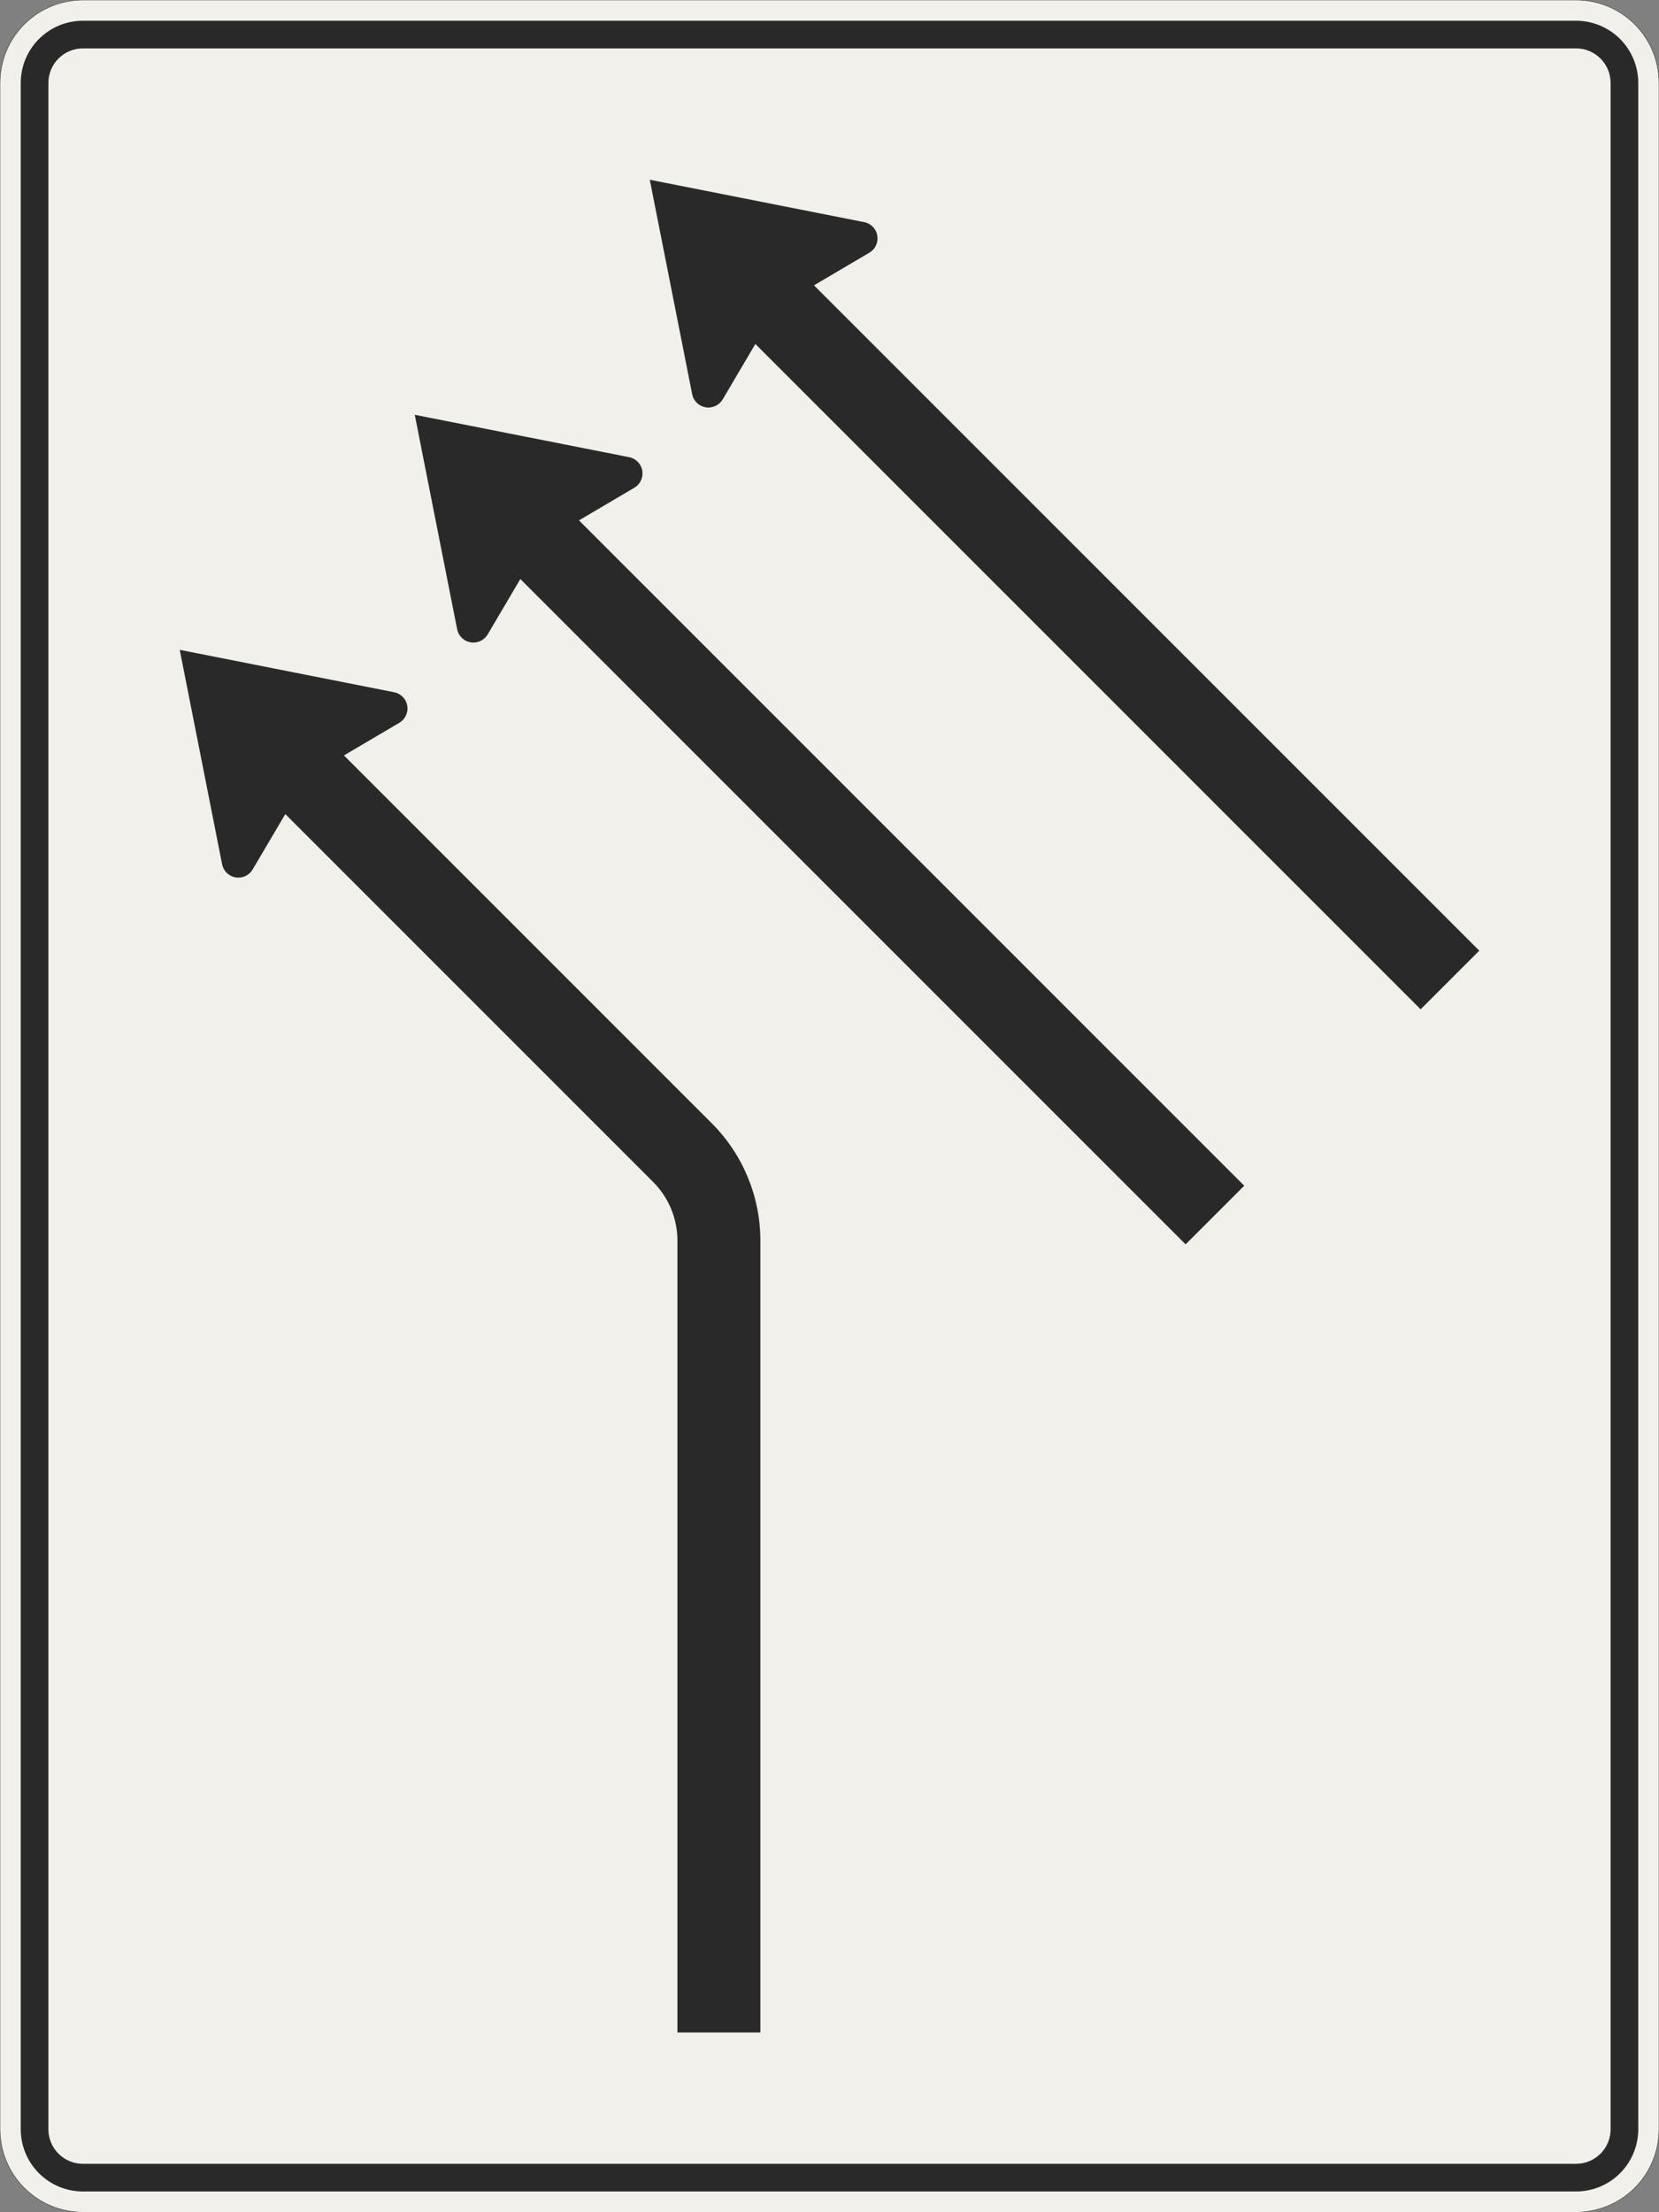 <?xml version="1.0" encoding="UTF-8"?>
<svg xmlns="http://www.w3.org/2000/svg" xmlns:xlink="http://www.w3.org/1999/xlink" width="1200mm" height="1600mm" viewBox="0 0 12000 16000" version="1.1">
<rect x="0" y="0" width="12000" height="16000" fill="#808080" stroke="none"/>
<g id="surface771">
<path style="fill-rule:evenodd;fill:rgb(94.51%,94.118%,91.765%);fill-opacity:1;stroke-width:0.3;stroke-linecap:butt;stroke-linejoin:miter;stroke:rgb(16.471%,16.078%,16.471%);stroke-opacity:1;stroke-miterlimit:3;" d="M -540 -800 C -555.913 -800 -571.174 -793.679 -582.427 -782.427 C -593.679 -771.174 -600 -755.913 -600 -740 L -600 740 C -600 755.913 -593.679 771.174 -582.427 782.427 C -571.174 793.679 -555.913 800 -540 800 L 540 800 C 555.913 800 571.174 793.679 582.427 782.427 C 593.679 771.174 600 755.913 600 740 L 600 -740 C 600 -755.913 593.679 -771.174 582.427 -782.427 C 571.174 -793.679 555.913 -800 540 -800 L -540 -800 " transform="matrix(10,0,0,-10,6000,8000)"/>
<path style=" stroke:none;fill-rule:evenodd;fill:rgb(16.471%,16.078%,16.471%);fill-opacity:1;" d="M 600 15850 C 480.652 15850 366.191 15802.59 281.801 15718.199 C 197.41 15633.809 150 15519.348 150 15400 L 150 600 C 150 480.652 197.41 366.191 281.801 281.801 C 366.191 197.41 480.652 150 600 150 L 11400 150 C 11519.348 150 11633.809 197.41 11718.199 281.801 C 11802.59 366.191 11850 480.652 11850 600 L 11850 15400 C 11850 15519.348 11802.59 15633.809 11718.199 15718.199 C 11633.809 15802.59 11519.348 15850 11400 15850 L 600 15850 M 600 15650 C 461.93 15650 350 15538.07 350 15400 L 350 600 C 350 461.93 461.93 350 600 350 L 11400 350 C 11538.07 350 11650 461.93 11650 600 L 11650 15400 C 11650 15538.07 11538.07 15650 11400 15650 L 600 15650 "/>
<path style=" stroke:none;fill-rule:evenodd;fill:rgb(16.471%,16.078%,16.471%);fill-opacity:1;" d="M 5887.941 2063.68 L 6288.297 1827.641 C 6324.891 1806.066 6347.352 1766.75 6347.352 1724.27 C 6347.352 1666.977 6306.852 1617.676 6250.648 1606.555 L 4700 1300 L 5006.543 2850.648 C 5017.668 2906.848 5066.969 2947.348 5124.262 2947.348 C 5166.742 2947.348 5206.055 2924.891 5227.633 2888.293 L 5463.68 2487.941 L 10275.738 7300 L 10700 6875.738 L 5887.941 2063.68 "/>
<path style=" stroke:none;fill-rule:evenodd;fill:rgb(16.471%,16.078%,16.471%);fill-opacity:1;" d="M 4187.941 3763.68 L 4588.297 3527.641 C 4624.891 3506.066 4647.352 3466.75 4647.352 3424.27 C 4647.352 3366.977 4606.852 3317.676 4550.648 3306.555 L 3000 3000 L 3306.543 4550.648 C 3317.668 4606.848 3366.969 4647.348 3424.262 4647.348 C 3466.742 4647.348 3506.055 4624.891 3527.633 4588.293 L 3763.68 4187.941 L 8575.738 9000 L 9000 8575.738 L 4187.941 3763.68 "/>
<path style=" stroke:none;fill-rule:evenodd;fill:rgb(16.471%,16.078%,16.471%);fill-opacity:1;" d="M 2487.941 5463.68 L 2888.293 5227.633 C 2924.891 5206.055 2947.348 5166.742 2947.348 5124.262 C 2947.348 5066.969 2906.848 5017.668 2850.648 5006.543 L 1300 4700 L 1606.555 6250.648 C 1617.676 6306.852 1666.977 6347.352 1724.27 6347.352 C 1766.75 6347.352 1806.066 6324.891 1827.641 6288.297 L 2063.68 5887.941 L 4724.266 8548.523 C 4836.785 8661.047 4900 8813.66 4900 8972.789 L 4900 14700 L 5500 14700 L 5500 8972.789 C 5500 8654.527 5373.57 8349.305 5148.527 8124.262 L 2487.941 5463.68 "/>
</g>
</svg>
